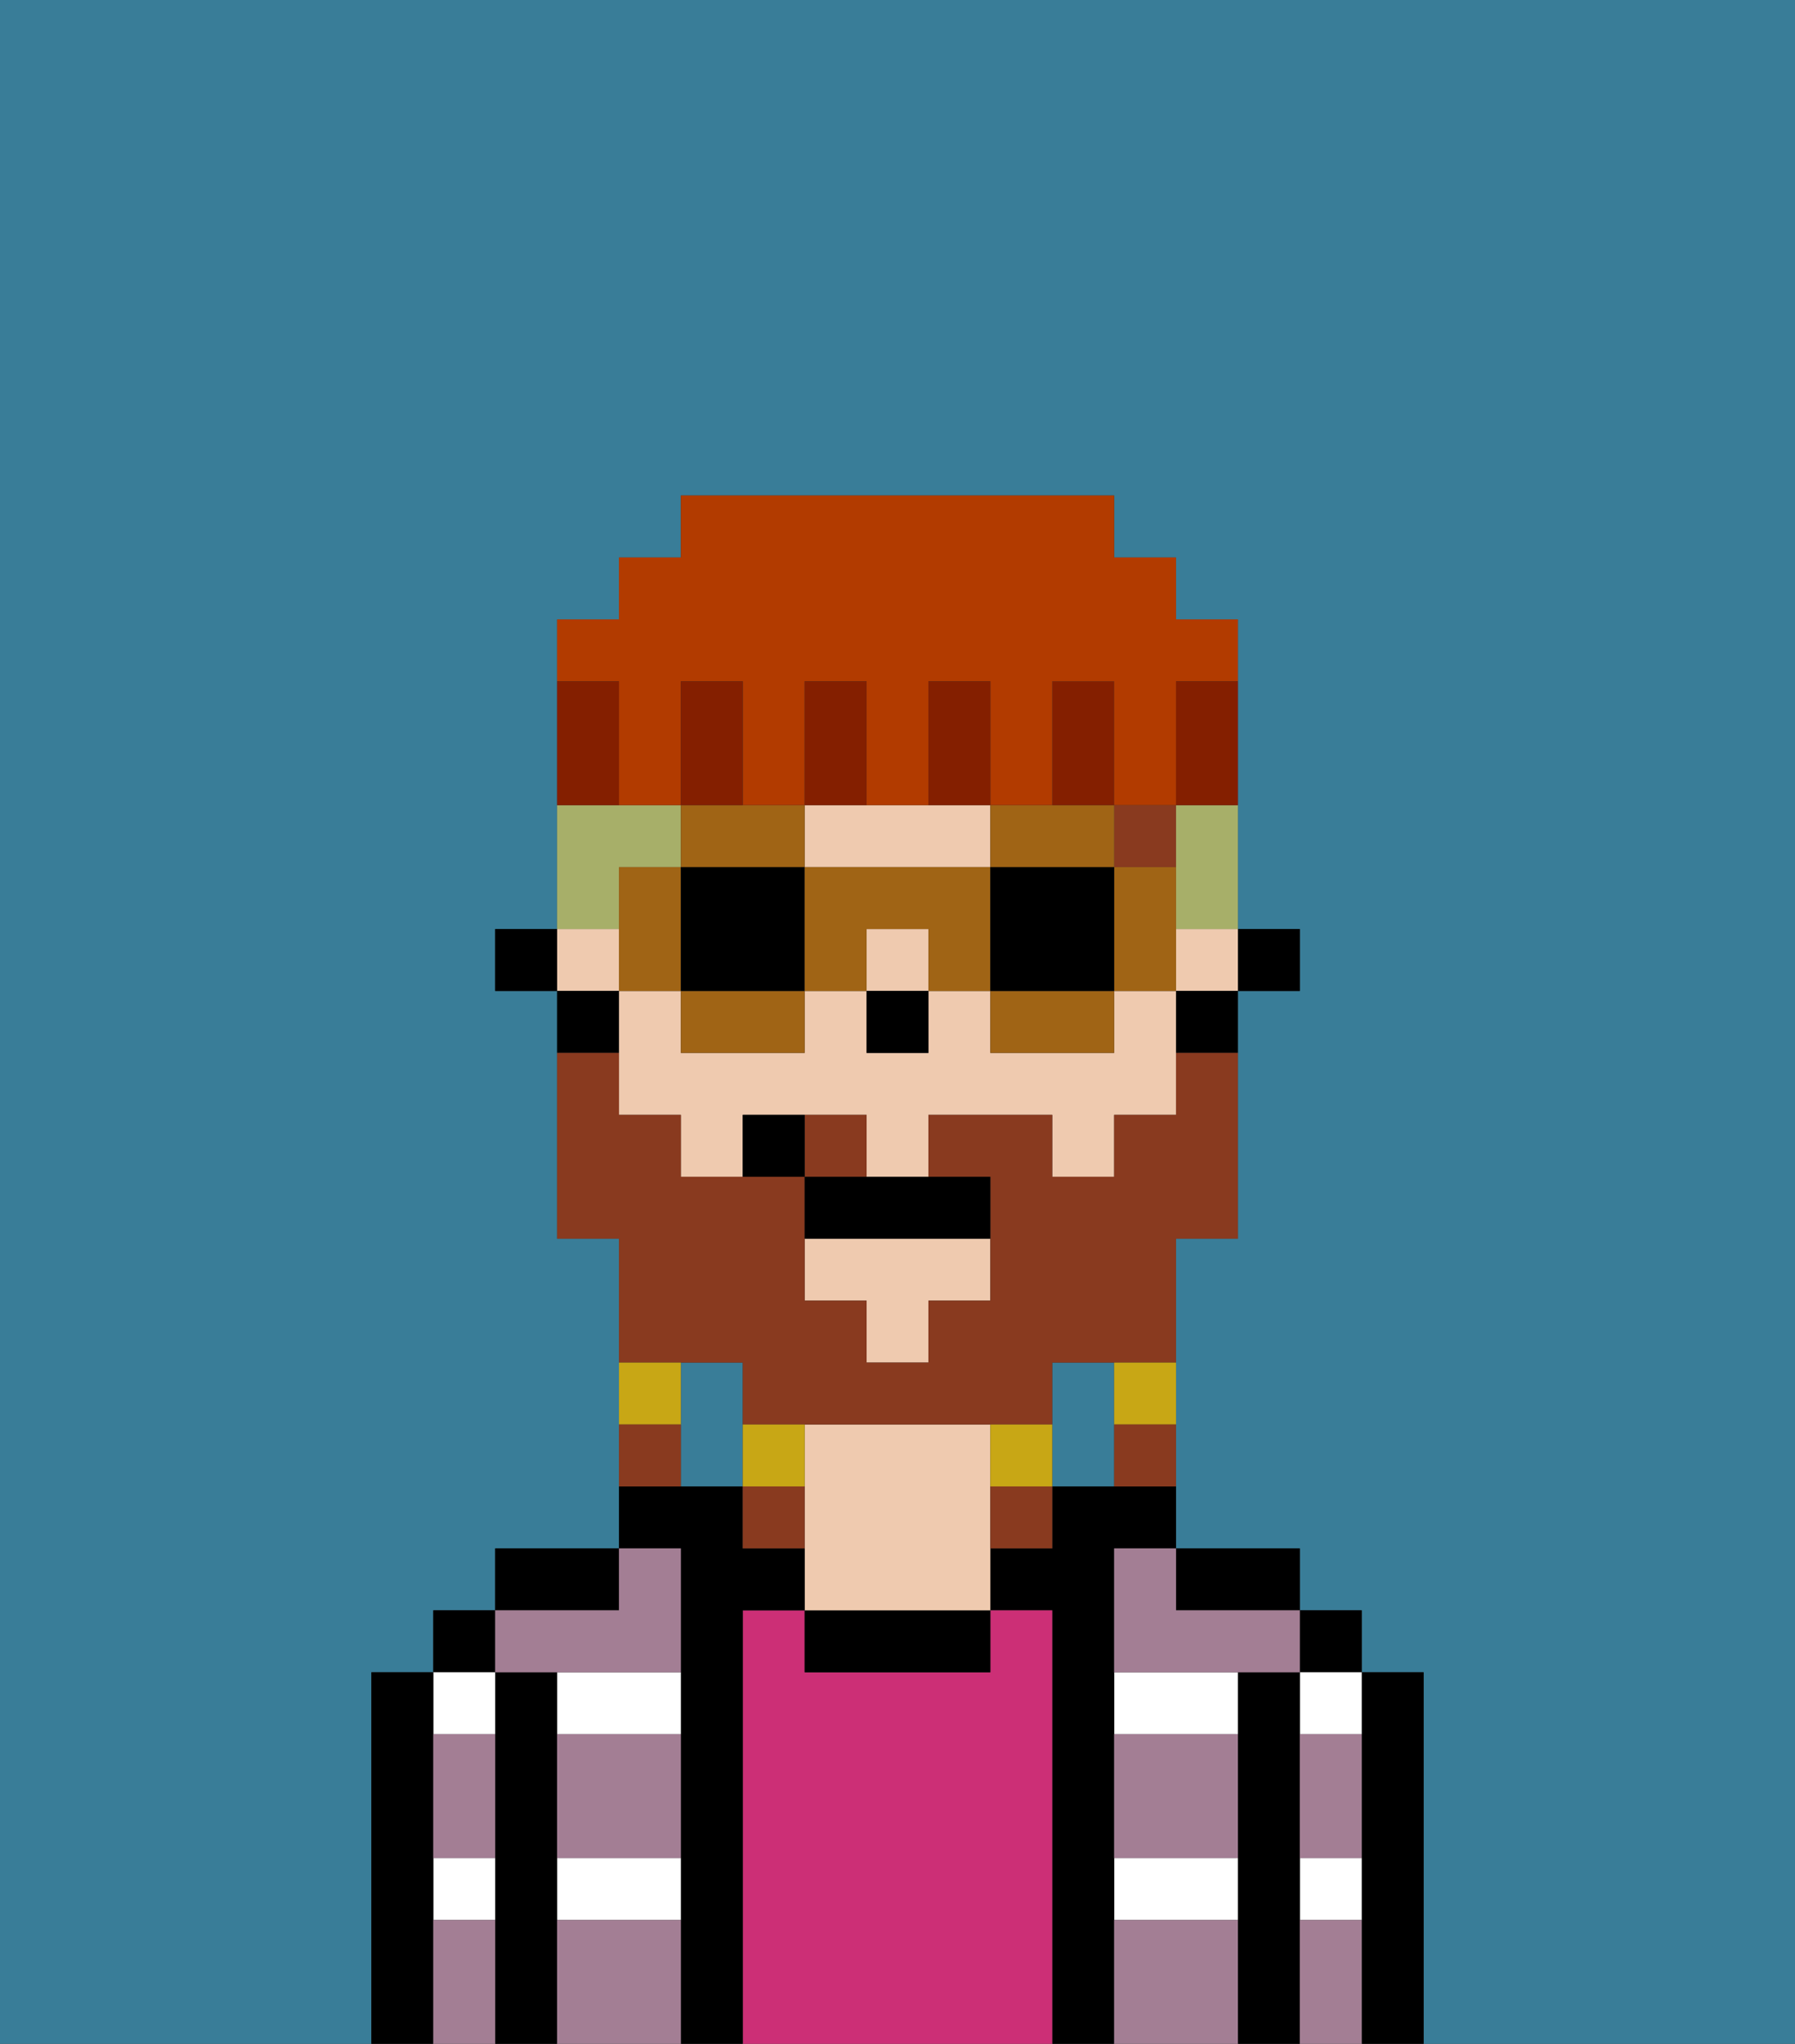 <svg xmlns="http://www.w3.org/2000/svg" viewBox="0 0 29 33"><rect x="0" y="0" width="29" height="33" fill="#333333" stroke="none"/><defs><style>polygon,rect,path{shape-rendering:crispedges;}.na277-1{fill:#397d98;}.na277-2{fill:#000000;}.na277-3{fill:#ffffff;}.na277-4{fill:#cc2f76;}.na277-5{fill:#efcaaf;}.na277-6{fill:#a37e94;}.na277-7{fill:#893a1f;}.na277-8{fill:#893a1f;}.na277-9{fill:#c8a715;}.na277-10{fill:#a7af69;}.na277-11{fill:#a06415;}.na277-12{fill:#841f00;}.na277-13{fill:#b23b00;}</style></defs><path class="na277-1" d="M18,22H17v2h1V22Z"/><path class="na277-1" d="M0,33H6V27H7V26H8V25h2V20H9V16H8V15H9V10h1V9h1V8h7V9h1v1h1v5h1v1H20v4H19v5h2v1h1v1h1v6h6V0H0Z"/><path class="na277-1" d="M12,22H11v2h1V22Z"/><path class="na277-2" d="M23,27H22v6h1V27Z"/><rect class="na277-2" x="21" y="26" width="1" height="1"/><path class="na277-3" d="M21,31h1V30H21Z"/><path class="na277-3" d="M21,28h1V27H21Z"/><path class="na277-2" d="M21,30V27H20v6h1V30Z"/><path class="na277-3" d="M18,31h2V30H18Z"/><path class="na277-3" d="M18,28h2V27H18Z"/><path class="na277-2" d="M20,26h1V25H19v1Z"/><path class="na277-2" d="M18,30V25h1V24H17v1H16v1h1v7h1V30Z"/><path class="na277-4" d="M17,26H16v1H13V26H12v7h5V26Z"/><path class="na277-2" d="M13,26v1h3V26H13Z"/><path class="na277-5" d="M16,23H13v3h3V23Z"/><path class="na277-2" d="M12,26h1V25H12V24H10v1h1v8h1V26Z"/><path class="na277-3" d="M9,31h2V30H9Z"/><path class="na277-3" d="M9,28h2V27H9Z"/><path class="na277-2" d="M10,25H8v1h2Z"/><path class="na277-2" d="M9,30V27H8v6H9V30Z"/><rect class="na277-2" x="7" y="26" width="1" height="1"/><path class="na277-3" d="M8,28V27H7v1Z"/><path class="na277-3" d="M7,31H8V30H7Z"/><path class="na277-2" d="M7,30V27H6v6H7V30Z"/><path class="na277-6" d="M9,31v2h2V31Z"/><path class="na277-6" d="M18,31v2h2V31Z"/><path class="na277-6" d="M18,29v1h2V28H18Z"/><path class="na277-6" d="M9,29v1h2V28H9Z"/><path class="na277-6" d="M18,26v1h3V26H19V25H18Z"/><path class="na277-6" d="M9,27h2V25H10v1H8v1Z"/><path class="na277-6" d="M7,29v1H8V28H7Z"/><path class="na277-6" d="M7,31v2H8V31Z"/><path class="na277-6" d="M21,31v2h1V31Z"/><path class="na277-6" d="M21,29v1h1V28H21Z"/><rect class="na277-2" x="20" y="15" width="1" height="1"/><polygon class="na277-5" points="13 21 14 21 14 22 15 22 15 21 16 21 16 20 13 20 13 21"/><rect class="na277-5" x="14" y="15" width="1" height="1"/><path class="na277-5" d="M18,16v1H16V16H15v1H14V16H13v1H11V16H10v2h1v1h1V18h2v1h1V18h2v1h1V18h1V16Z"/><path class="na277-5" d="M14,14h2V13H13v1Z"/><rect class="na277-5" x="9" y="15" width="1" height="1"/><rect class="na277-5" x="19" y="15" width="1" height="1"/><path class="na277-2" d="M19,17h1V16H19Z"/><path class="na277-2" d="M10,16H9v1h1Z"/><rect class="na277-2" x="8" y="15" width="1" height="1"/><rect class="na277-2" x="14" y="16" width="1" height="1"/><rect class="na277-7" x="18" y="13" width="1" height="1"/><path class="na277-8" d="M12,22v1h5V22h2V20h1V17H19v1H18v1H17V18H15v1h1v2H15v1H14V21H13V19H11V18H10V17H9v3h1v2h2Z"/><path class="na277-8" d="M14,18H13v1h1Z"/><path class="na277-9" d="M18,23h1V22H18Z"/><path class="na277-8" d="M18,24h1V23H18Z"/><path class="na277-9" d="M16,23v1h1V23Z"/><path class="na277-8" d="M16,25h1V24H16Z"/><path class="na277-9" d="M13,23H12v1h1Z"/><path class="na277-8" d="M12,24v1h1V24Z"/><path class="na277-9" d="M11,22H10v1h1Z"/><path class="na277-8" d="M11,23H10v1h1Z"/><path class="na277-2" d="M13,19v1h3V19H13Z"/><path class="na277-2" d="M12,18v1h1V18Z"/><path class="na277-10" d="M10,14h1V13H9v2h1Z"/><path class="na277-10" d="M19,14v1h1V13H19Z"/><path class="na277-11" d="M13,13H11v1h2Z"/><path class="na277-11" d="M11,17h2V16H11Z"/><polygon class="na277-11" points="11 15 11 14 10 14 10 15 10 16 11 16 11 15"/><path class="na277-2" d="M11,16h2V14H11v2Z"/><polygon class="na277-11" points="18 15 18 16 19 16 19 15 19 14 18 14 18 15"/><path class="na277-11" d="M17,14h1V13H16v1Z"/><path class="na277-11" d="M16,17h2V16H16Z"/><path class="na277-11" d="M14,14H13v2h1V15h1v1h1V14Z"/><path class="na277-2" d="M18,14H16v2h2V14Z"/><path class="na277-12" d="M18,12V11H17v2h1Z"/><path class="na277-13" d="M10,12v1h1V11h1v2h1V11h1v2h1V11h1v2h1V11h1v2h1V11h1V10H19V9H18V8H11V9H10v1H9v1h1Z"/><path class="na277-12" d="M16,12V11H15v2h1Z"/><path class="na277-12" d="M14,12V11H13v2h1Z"/><path class="na277-12" d="M12,12V11H11v2h1Z"/><path class="na277-12" d="M10,12V11H9v2h1Z"/><path class="na277-12" d="M19,12v1h1V11H19Z"/></svg>